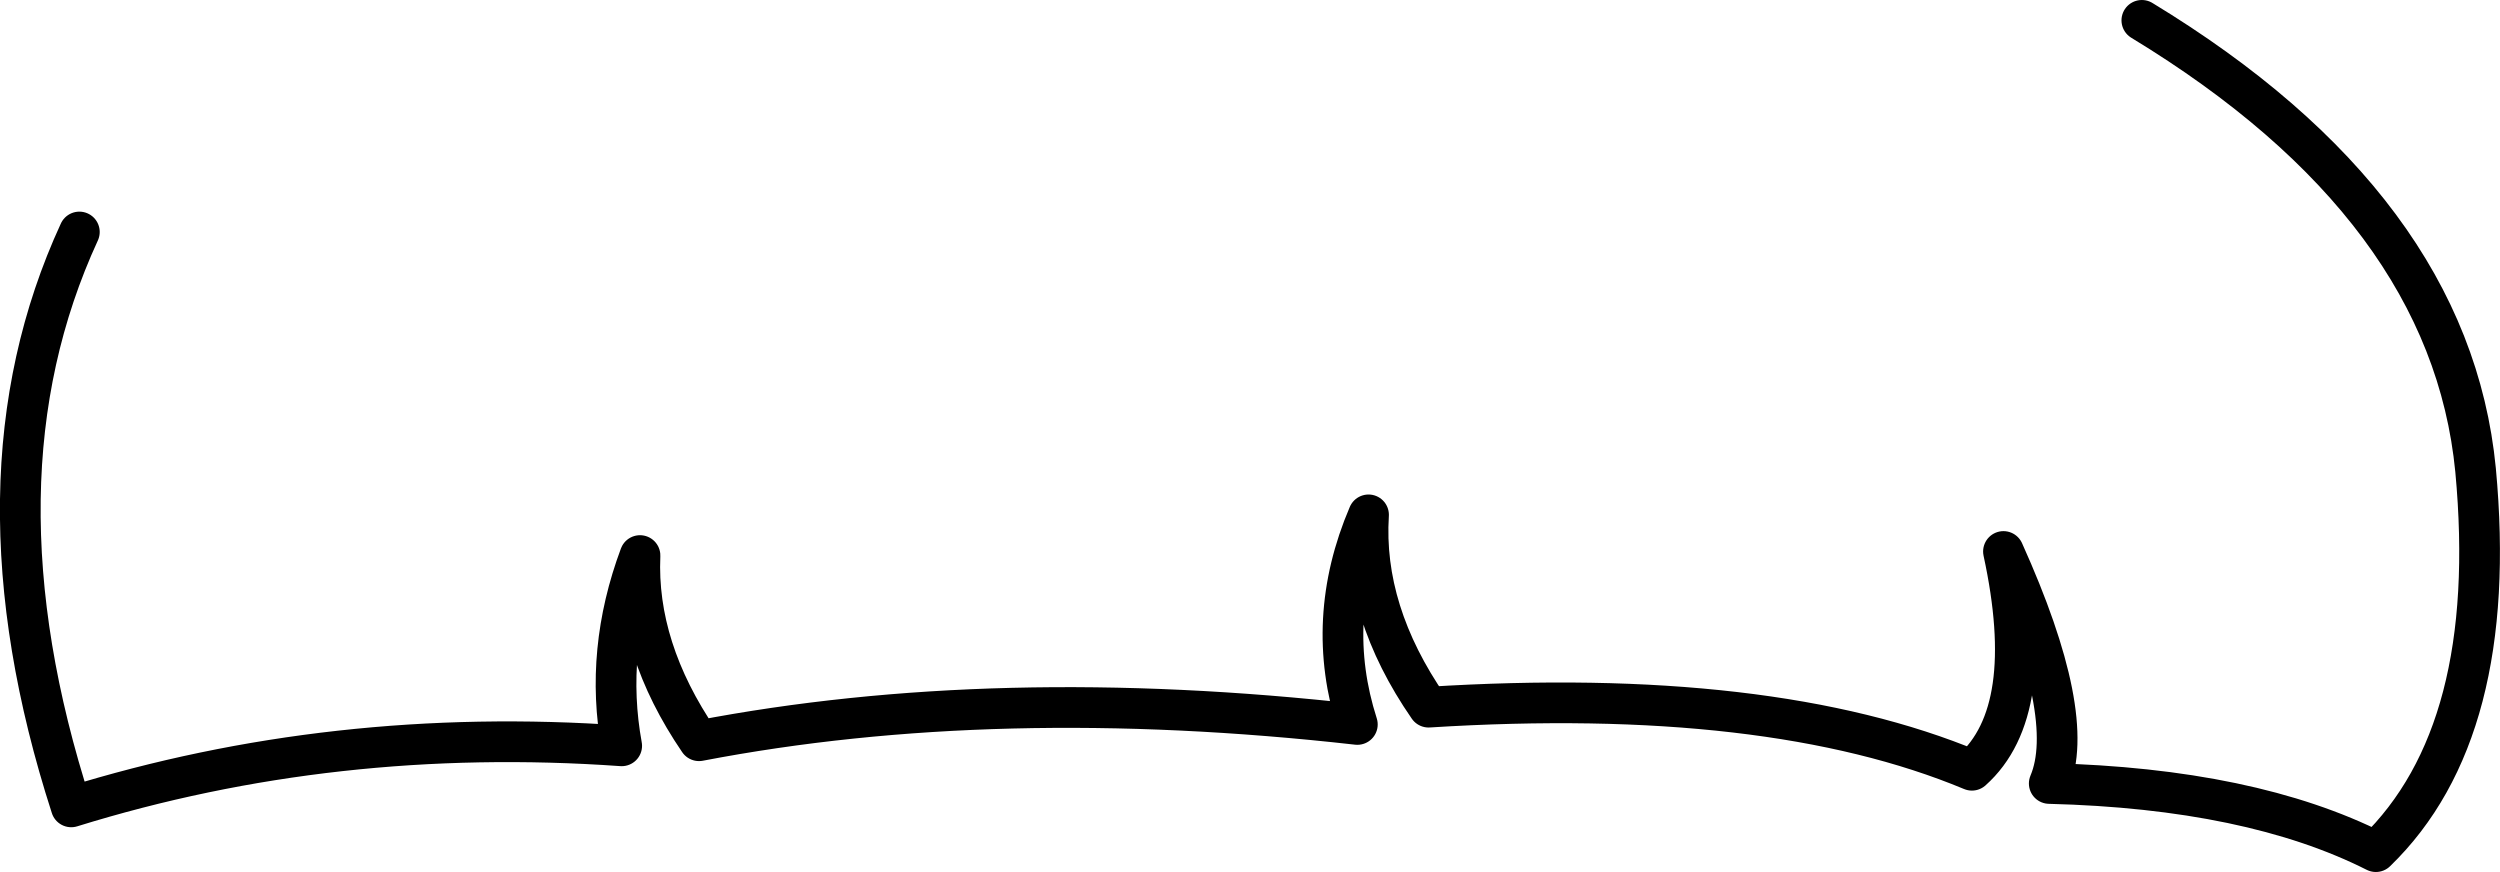<?xml version="1.0" encoding="UTF-8" standalone="no"?>
<svg xmlns:xlink="http://www.w3.org/1999/xlink" height="42.85px" width="122.85px" xmlns="http://www.w3.org/2000/svg">
  <g transform="matrix(1.0, 0.0, 0.0, 1.0, 61.4, 21.4)">
    <path d="M-57.5 -10.0 Q-63.1 2.15 -57.9 18.25 -45.0 14.25 -30.85 15.25 -31.7 10.6 -29.95 5.9 -30.15 10.45 -27.05 15.0 -12.45 12.2 5.3 14.2 3.65 9.05 5.85 3.9 5.55 8.65 8.8 13.35 25.55 12.3 35.5 16.45 38.75 13.55 37.05 5.7 40.7 13.8 39.3 17.1 49.2 17.35 55.35 20.45 61.45 14.55 60.25 1.7 59.0 -11.2 43.85 -20.4" fill="none" stroke="#000000" stroke-linecap="round" stroke-linejoin="round" stroke-width="2.0"/>
  </g>
</svg>
